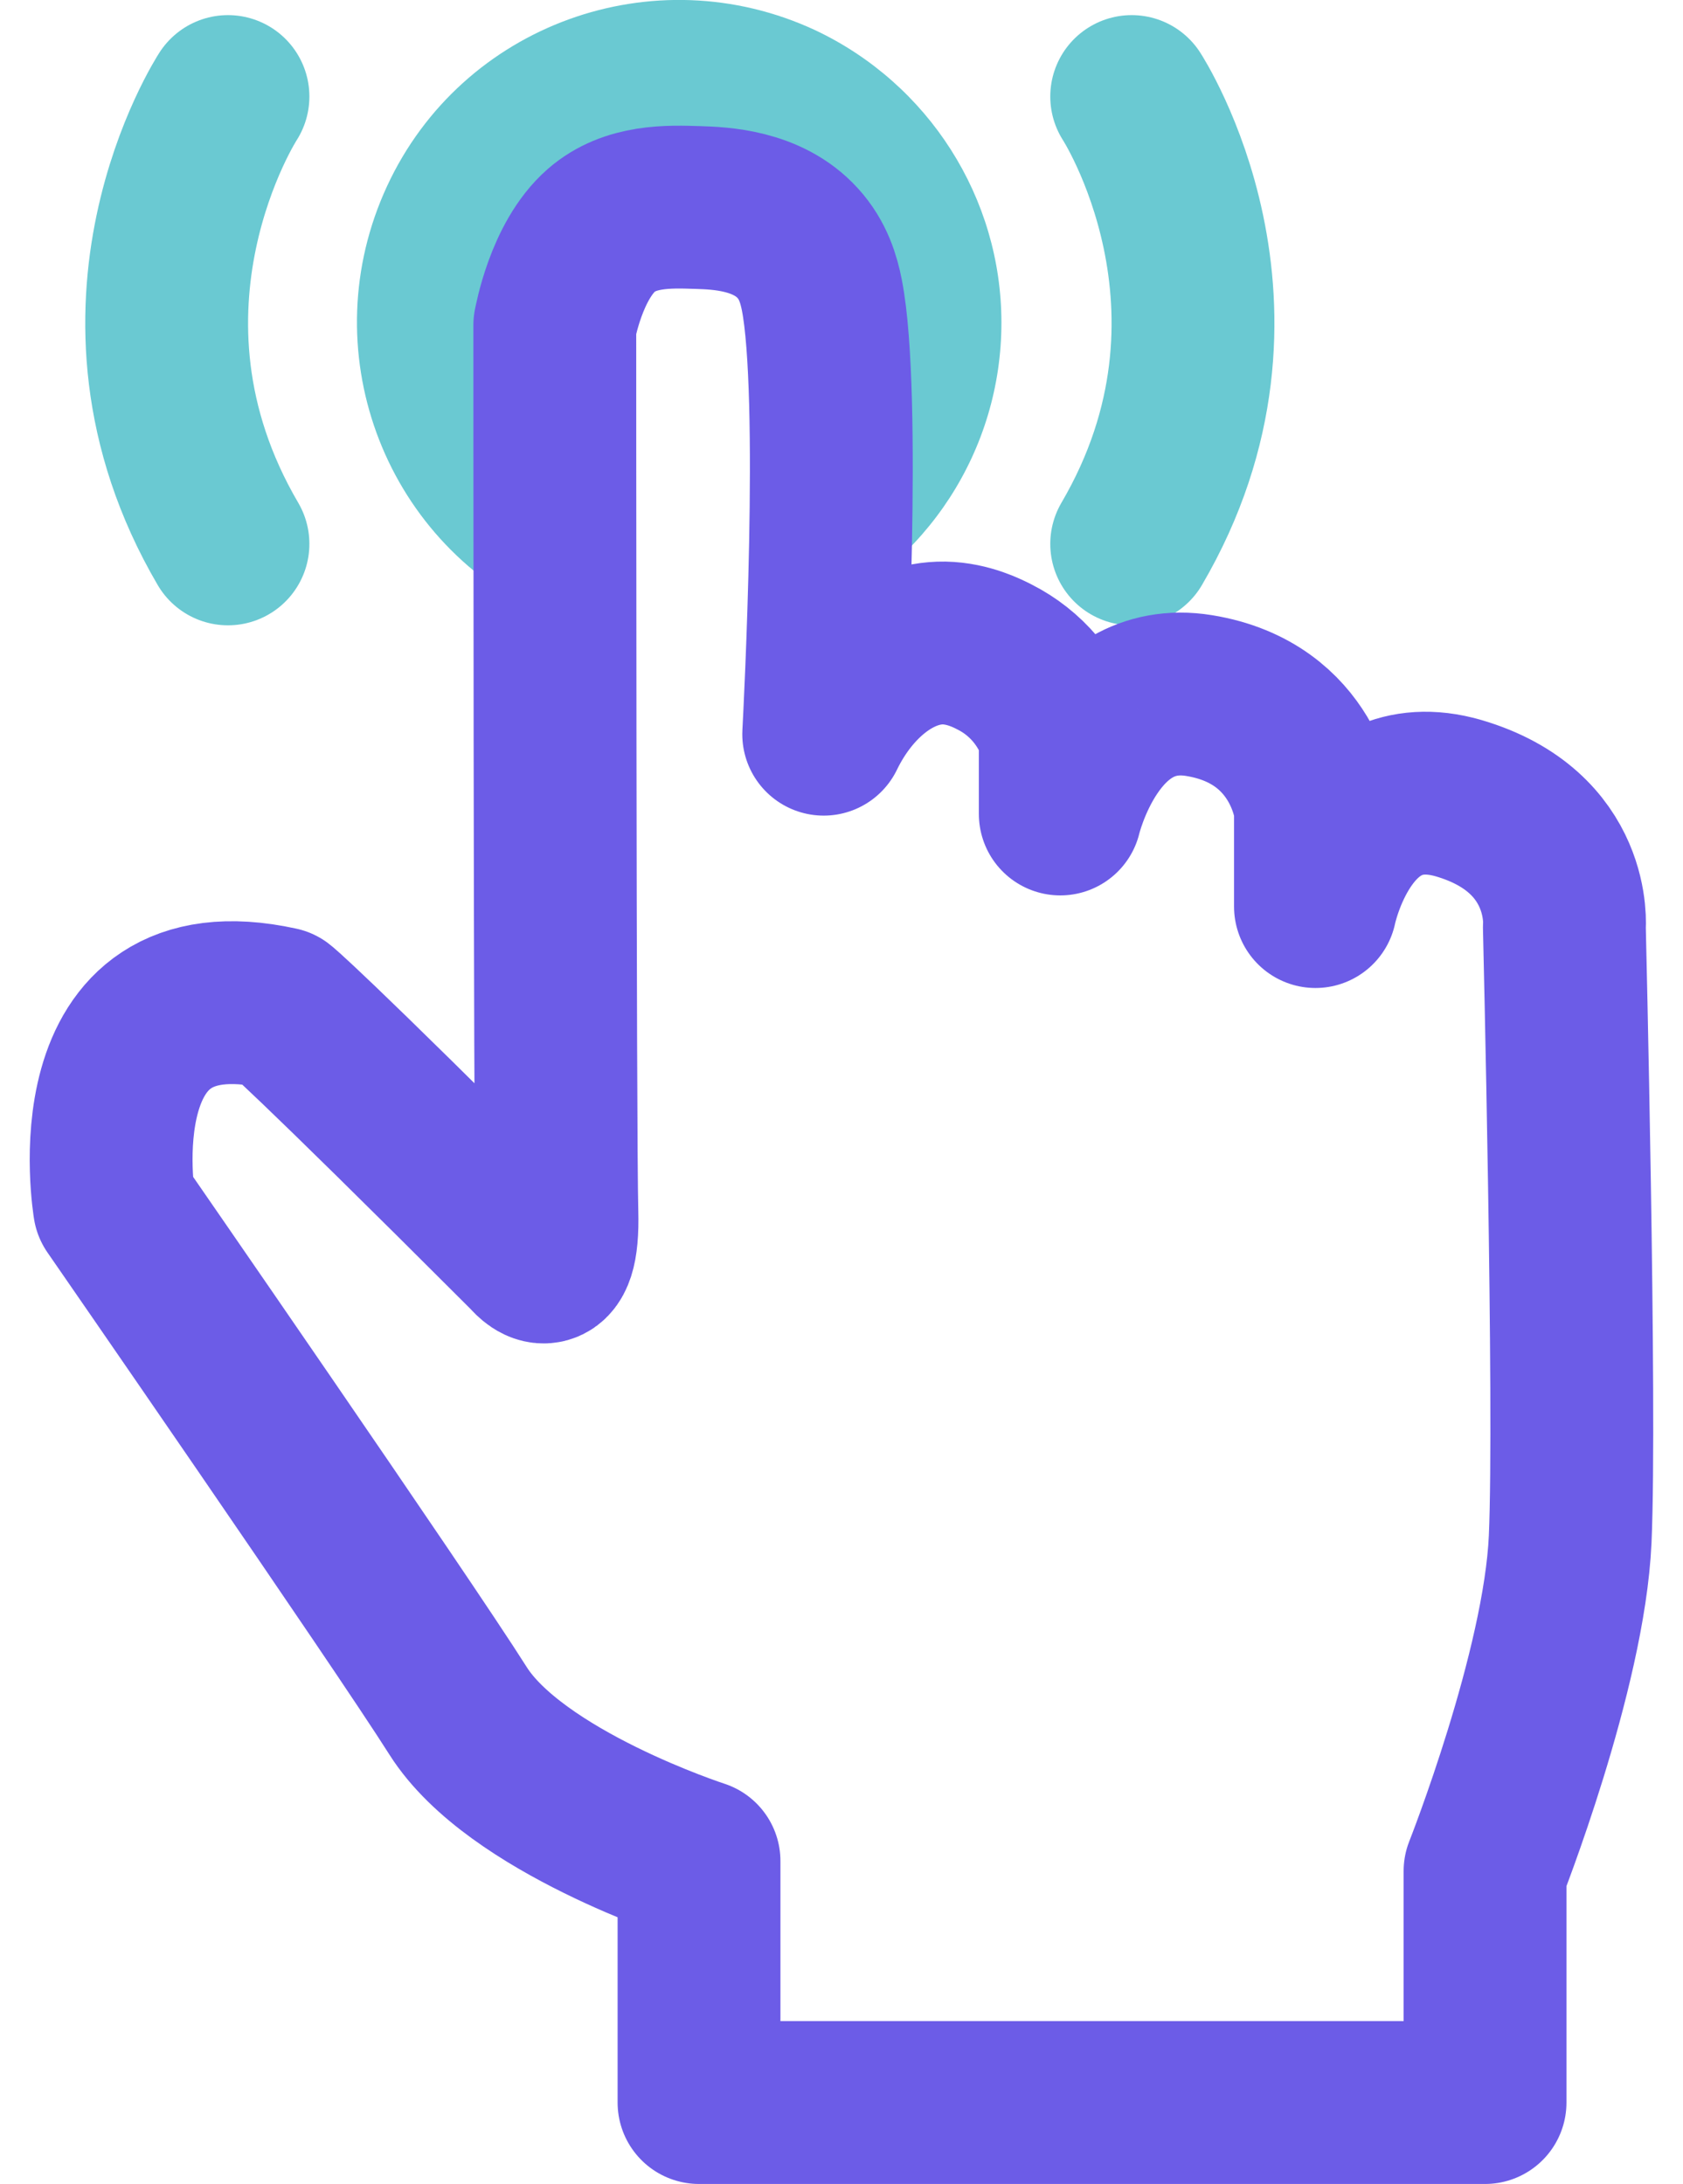<?xml version="1.0" encoding="utf-8"?>
<!-- Generator: Adobe Illustrator 24.3.0, SVG Export Plug-In . SVG Version: 6.00 Build 0)  -->
<svg version="1.1" id="Layer_1" xmlns="http://www.w3.org/2000/svg" xmlns:xlink="http://www.w3.org/1999/xlink" x="0px" y="0px"
	 viewBox="0 0 723.5 938.8" style="enable-background:new 0 0 723.5 938.8;" xml:space="preserve">
<style type="text/css">
	.st0{fill:#6AC9D2;}
	.st1{fill:none;stroke:#6AC9D2;stroke-width:70;stroke-linecap:round;stroke-linejoin:round;}
	.st2{fill:none;stroke:#6C5CE7;stroke-width:70;stroke-linecap:round;stroke-linejoin:round;}
</style>
<g id="Layer_1_1_">
	<path class="st0" d="M430.5,138.7c0,54.6-32,104-81.9,126.4c0-40.7,0-81.4,0-122.2c0-61,6.4-76.3-50.4-81.9H298
		c-57.2-5.4-64.5,47.8-64.5,47.8s0,72.3,0,155.3c-69.4-32.2-99.3-114.6-67.1-184.1s114.7-99.3,184.1-67
		C399.2,36,430.5,85,430.5,138.7L430.5,138.7z"/>
	<path class="st1" d="M98,41.5c0,0-59.3,91.1,0,192.3"/>
	<path class="st1" d="M486.5,41.5c0,0,59.3,91.1,0,192.3"/>
</g>
<g id="Layer_2_1_">
	<path class="st2" d="M354.1,315.6c0.5-9.3,7.6-146-0.8-188.8c-1.3-6.6-3.7-15-10.4-22.3c-13-14.3-33.4-15-43-15.3
		c-12.3-0.4-29-1-41.4,9.8c-15.2,13.3-19.8,40.2-20,40.8l0,0c0,0,0,347.9,0.9,381.3s-11.5,17.7-11.5,17.7
		C129.7,440.6,120,433.4,120,433.4c-88.4-19.4-70.8,85.1-70.8,85.1s123,177.8,147.7,216.9S300.5,800,300.5,800v103.8h337.9v-99.5
		c0,0,34.1-86.2,36.6-142.7c2.5-56.5-2.5-263-2.5-263s3.7-41.1-45.5-55.5c-49.1-14.2-61.5,46.6-61.5,46.6v-42.1c0,0-4-41.1-50-48.6
		c-45.9-7.5-59.7,50.9-59.7,50.9v-34.1c-4.7-14.8-14.9-26.6-28.1-33.3c-2.9-1.5-11.4-5.9-21.8-6.1
		C385.6,276.1,365.6,291.9,354.1,315.6z"/>
</g>
</svg>
